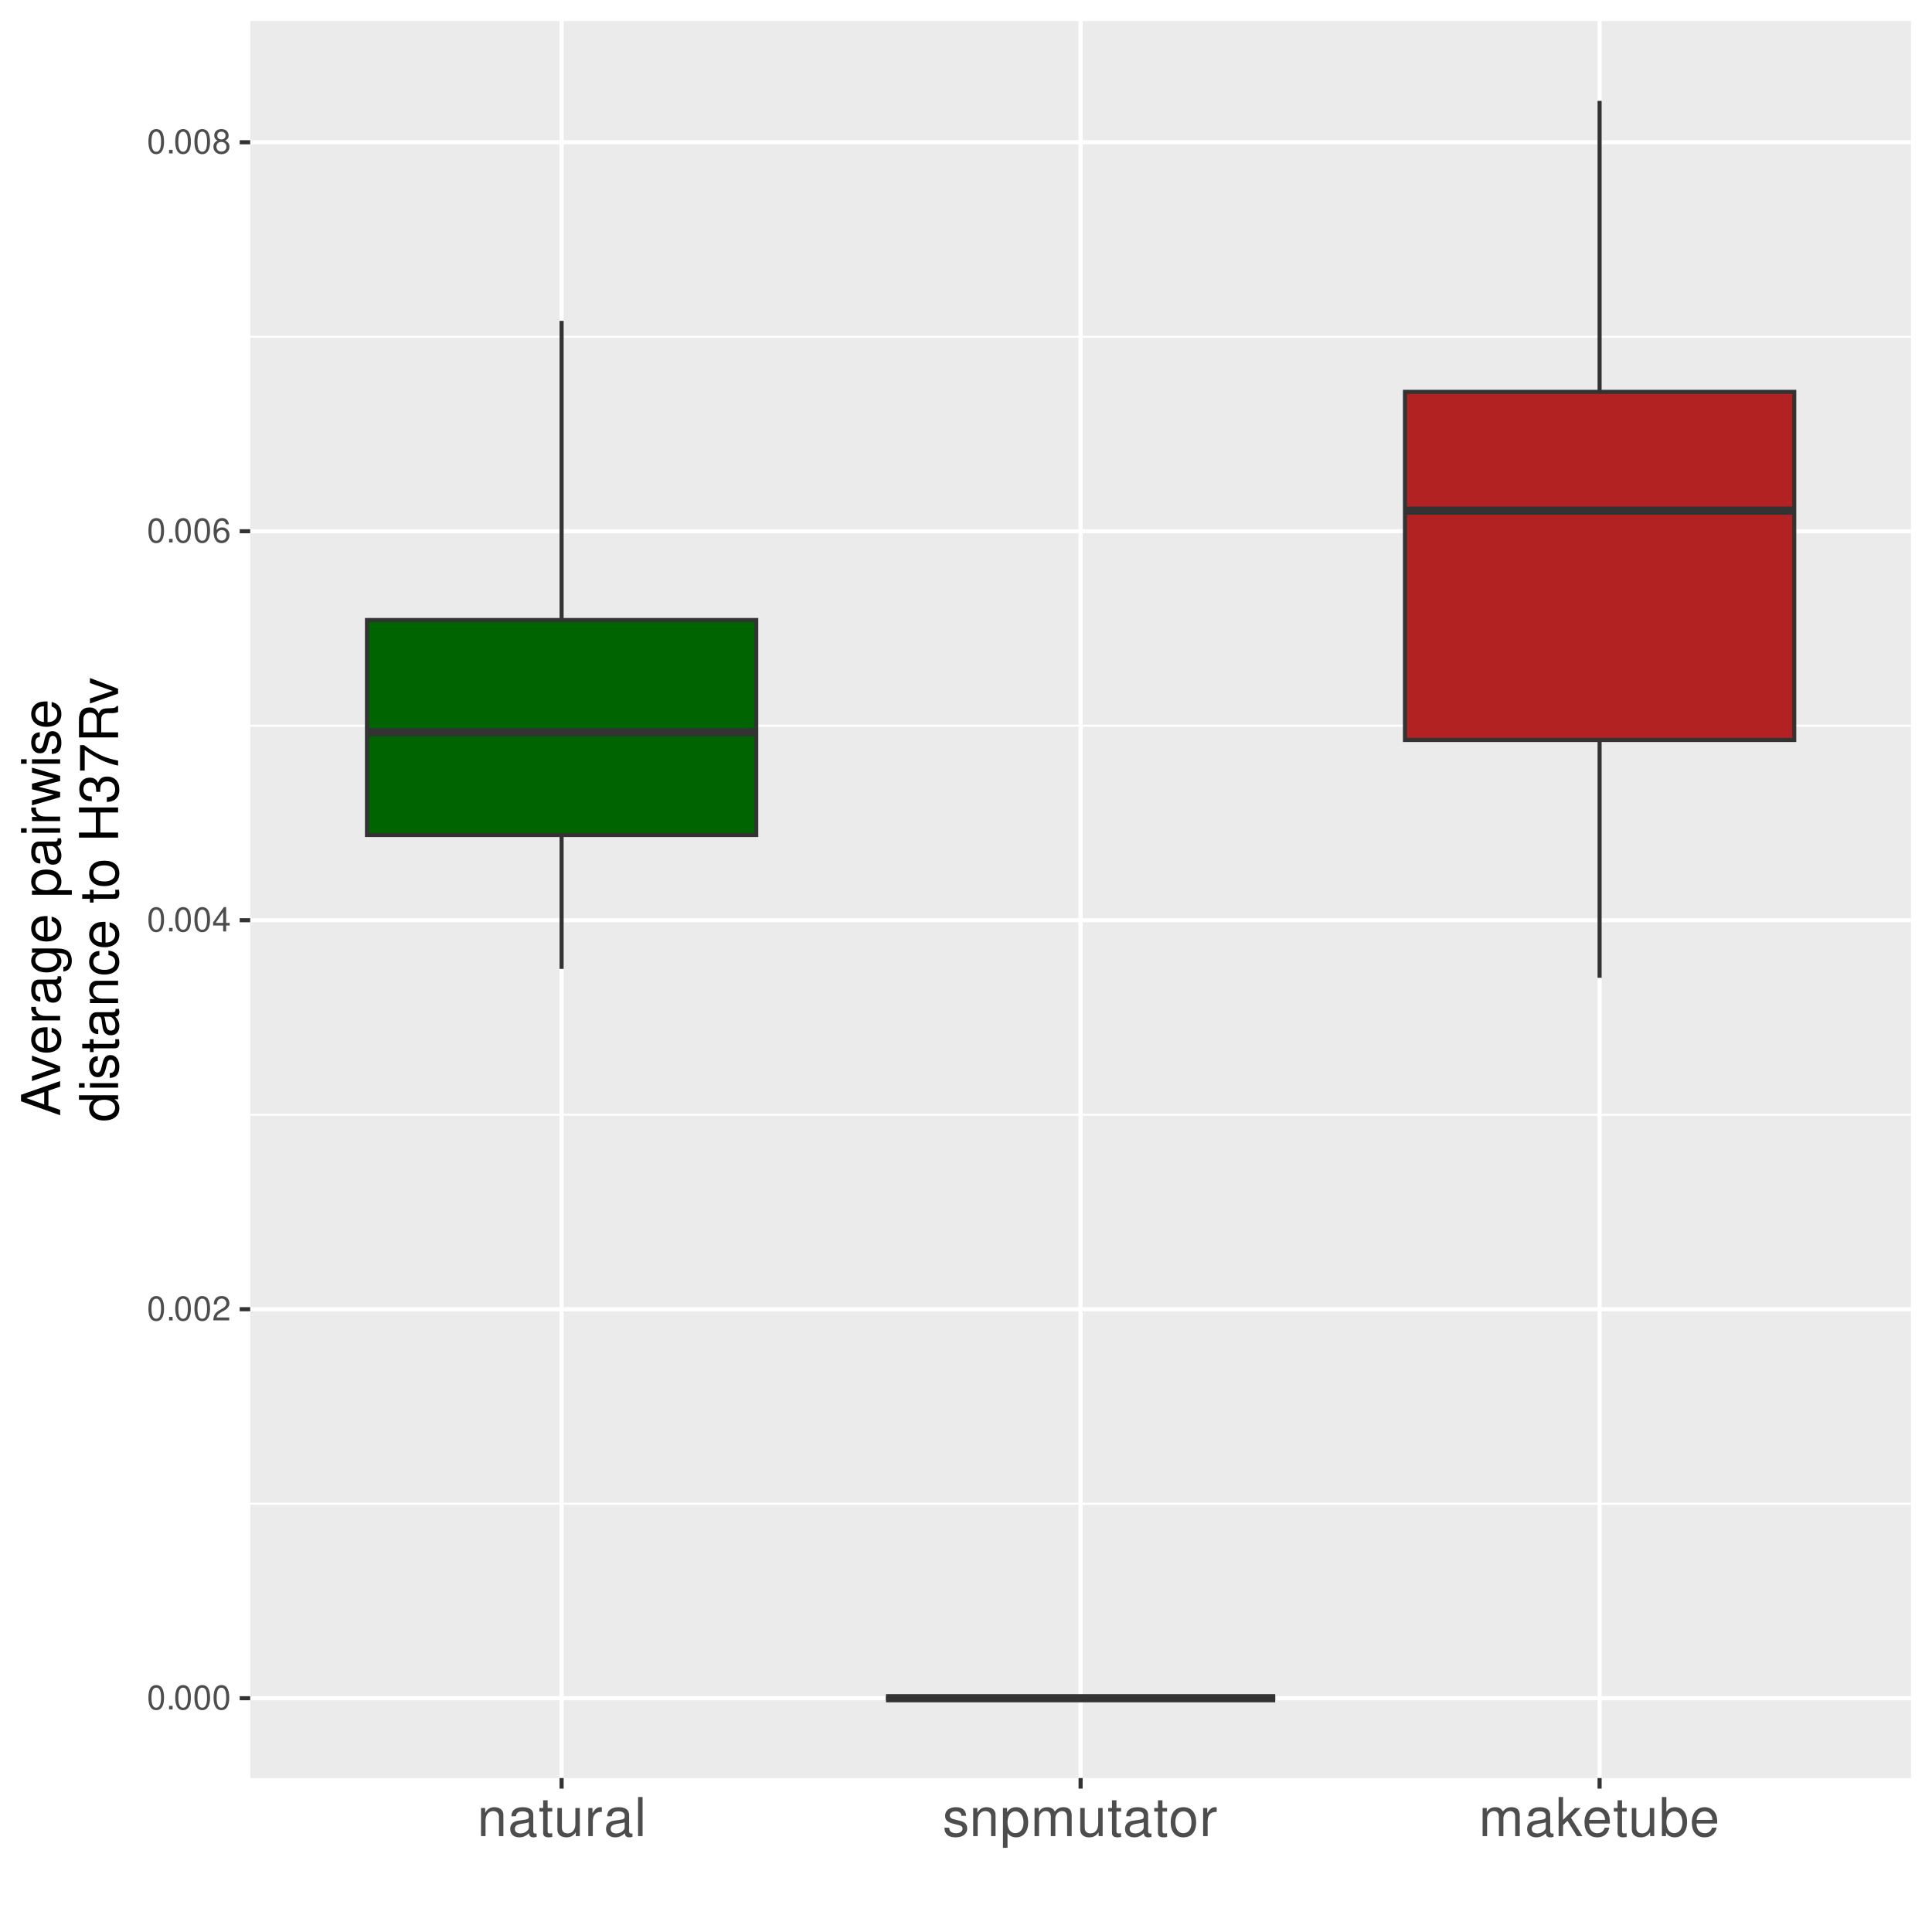 <?xml version="1.0" encoding="UTF-8"?>
<svg xmlns="http://www.w3.org/2000/svg" xmlns:xlink="http://www.w3.org/1999/xlink" width="504" height="504" viewBox="0 0 504 504">
<defs>
<g>
<g id="glyph-0-0">
<path d="M 2.422 -6.359 C 1.844 -6.359 1.312 -6.094 0.984 -5.672 C 0.578 -5.109 0.375 -4.25 0.375 -3.078 C 0.375 -0.938 1.078 0.203 2.422 0.203 C 3.734 0.203 4.453 -0.938 4.453 -3.031 C 4.453 -4.25 4.266 -5.078 3.859 -5.672 C 3.531 -6.109 3.016 -6.359 2.422 -6.359 Z M 2.422 -5.672 C 3.25 -5.672 3.672 -4.828 3.672 -3.094 C 3.672 -1.281 3.266 -0.438 2.406 -0.438 C 1.578 -0.438 1.172 -1.312 1.172 -3.062 C 1.172 -4.828 1.578 -5.672 2.422 -5.672 Z M 2.422 -5.672 "/>
</g>
<g id="glyph-0-1">
<path d="M 1.688 -0.922 L 0.766 -0.922 L 0.766 0 L 1.688 0 Z M 1.688 -0.922 "/>
</g>
<g id="glyph-0-2">
<path d="M 4.453 -0.766 L 1.172 -0.766 C 1.25 -1.297 1.531 -1.625 2.297 -2.094 L 3.172 -2.594 C 4.047 -3.062 4.5 -3.719 4.5 -4.5 C 4.5 -5.031 4.281 -5.531 3.922 -5.875 C 3.547 -6.203 3.094 -6.359 2.5 -6.359 C 1.703 -6.359 1.125 -6.078 0.781 -5.531 C 0.547 -5.203 0.453 -4.797 0.438 -4.156 L 1.219 -4.156 C 1.234 -4.594 1.297 -4.844 1.406 -5.062 C 1.594 -5.438 2 -5.688 2.469 -5.688 C 3.172 -5.688 3.703 -5.172 3.703 -4.484 C 3.703 -3.969 3.406 -3.531 2.859 -3.219 L 2.047 -2.75 C 0.75 -2 0.375 -1.406 0.297 -0.016 L 4.453 -0.016 Z M 4.453 -0.766 "/>
</g>
<g id="glyph-0-3">
<path d="M 2.875 -1.547 L 2.875 0 L 3.656 0 L 3.656 -1.547 L 4.578 -1.547 L 4.578 -2.234 L 3.656 -2.234 L 3.656 -6.359 L 3.078 -6.359 L 0.25 -2.359 L 0.25 -1.547 Z M 2.875 -2.234 L 0.922 -2.234 L 2.875 -5.047 Z M 2.875 -2.234 "/>
</g>
<g id="glyph-0-4">
<path d="M 4.375 -4.703 C 4.234 -5.75 3.562 -6.359 2.609 -6.359 C 1.922 -6.359 1.312 -6.031 0.938 -5.453 C 0.547 -4.828 0.375 -4.062 0.375 -2.906 C 0.375 -1.828 0.531 -1.156 0.906 -0.594 C 1.234 -0.078 1.781 0.203 2.469 0.203 C 3.656 0.203 4.516 -0.688 4.516 -1.922 C 4.516 -3.094 3.719 -3.922 2.609 -3.922 C 1.984 -3.922 1.5 -3.688 1.172 -3.234 C 1.172 -4.797 1.672 -5.672 2.562 -5.672 C 3.109 -5.672 3.484 -5.328 3.609 -4.703 Z M 2.5 -3.234 C 3.25 -3.234 3.719 -2.703 3.719 -1.859 C 3.719 -1.062 3.188 -0.484 2.484 -0.484 C 1.766 -0.484 1.219 -1.094 1.219 -1.906 C 1.219 -2.688 1.734 -3.234 2.5 -3.234 Z M 2.5 -3.234 "/>
</g>
<g id="glyph-0-5">
<path d="M 3.438 -3.359 C 4.094 -3.75 4.297 -4.062 4.297 -4.656 C 4.297 -5.672 3.531 -6.359 2.422 -6.359 C 1.312 -6.359 0.547 -5.672 0.547 -4.672 C 0.547 -4.062 0.75 -3.75 1.391 -3.359 C 0.672 -2.984 0.328 -2.469 0.328 -1.766 C 0.328 -0.609 1.172 0.203 2.422 0.203 C 3.656 0.203 4.516 -0.609 4.516 -1.766 C 4.516 -2.469 4.156 -2.984 3.438 -3.359 Z M 2.422 -5.672 C 3.078 -5.672 3.5 -5.281 3.5 -4.641 C 3.5 -4.047 3.062 -3.656 2.422 -3.656 C 1.766 -3.656 1.344 -4.047 1.344 -4.656 C 1.344 -5.281 1.766 -5.672 2.422 -5.672 Z M 2.422 -3 C 3.188 -3 3.719 -2.484 3.719 -1.75 C 3.719 -0.984 3.203 -0.484 2.406 -0.484 C 1.641 -0.484 1.125 -1 1.125 -1.734 C 1.125 -2.5 1.641 -3 2.422 -3 Z M 2.422 -3 "/>
</g>
<g id="glyph-1-0">
<path d="M 0.984 -7.344 L 0.984 0 L 2.156 0 L 2.156 -4.047 C 2.156 -5.547 2.938 -6.531 4.141 -6.531 C 5.062 -6.531 5.656 -5.969 5.656 -5.078 L 5.656 0 L 6.812 0 L 6.812 -5.547 C 6.812 -6.766 5.906 -7.547 4.5 -7.547 C 3.406 -7.547 2.703 -7.125 2.062 -6.109 L 2.062 -7.344 Z M 0.984 -7.344 "/>
</g>
<g id="glyph-1-1">
<path d="M 7.484 -0.688 C 7.359 -0.656 7.312 -0.656 7.234 -0.656 C 6.828 -0.656 6.609 -0.875 6.609 -1.234 L 6.609 -5.547 C 6.609 -6.844 5.656 -7.547 3.844 -7.547 C 2.766 -7.547 1.922 -7.234 1.406 -6.688 C 1.078 -6.312 0.938 -5.891 0.906 -5.172 L 2.094 -5.172 C 2.188 -6.062 2.719 -6.469 3.812 -6.469 C 4.875 -6.469 5.453 -6.078 5.453 -5.375 L 5.453 -5.062 C 5.438 -4.562 5.188 -4.375 4.234 -4.25 C 2.578 -4.047 2.328 -3.984 1.875 -3.812 C 1.016 -3.438 0.594 -2.797 0.594 -1.844 C 0.594 -0.516 1.516 0.328 3 0.328 C 3.922 0.328 4.656 0 5.484 -0.75 C 5.578 0 5.938 0.328 6.688 0.328 C 6.938 0.328 7.094 0.297 7.484 0.203 Z M 5.453 -2.312 C 5.453 -1.922 5.328 -1.688 4.984 -1.359 C 4.516 -0.922 3.938 -0.703 3.25 -0.703 C 2.344 -0.703 1.812 -1.141 1.812 -1.875 C 1.812 -2.641 2.312 -3.031 3.562 -3.219 C 4.812 -3.391 5.047 -3.438 5.453 -3.625 Z M 5.453 -2.312 "/>
</g>
<g id="glyph-1-2">
<path d="M 3.562 -7.344 L 2.359 -7.344 L 2.359 -9.359 L 1.188 -9.359 L 1.188 -7.344 L 0.203 -7.344 L 0.203 -6.391 L 1.188 -6.391 L 1.188 -0.844 C 1.188 -0.078 1.688 0.328 2.609 0.328 C 2.906 0.328 3.156 0.297 3.562 0.219 L 3.562 -0.75 C 3.391 -0.719 3.234 -0.703 3 -0.703 C 2.484 -0.703 2.359 -0.844 2.359 -1.359 L 2.359 -6.391 L 3.562 -6.391 Z M 3.562 -7.344 "/>
</g>
<g id="glyph-1-3">
<path d="M 6.75 0 L 6.75 -7.344 L 5.594 -7.344 L 5.594 -3.172 C 5.594 -1.688 4.797 -0.703 3.578 -0.703 C 2.656 -0.703 2.078 -1.266 2.078 -2.141 L 2.078 -7.344 L 0.906 -7.344 L 0.906 -1.688 C 0.906 -0.469 1.812 0.328 3.25 0.328 C 4.328 0.328 5.016 -0.062 5.703 -1.016 L 5.703 0 Z M 6.75 0 "/>
</g>
<g id="glyph-1-4">
<path d="M 0.969 -7.344 L 0.969 0 L 2.141 0 L 2.141 -3.812 C 2.156 -5.578 2.891 -6.359 4.5 -6.312 L 4.5 -7.5 C 4.297 -7.531 4.188 -7.547 4.047 -7.547 C 3.297 -7.547 2.719 -7.094 2.047 -6 L 2.047 -7.344 Z M 0.969 -7.344 "/>
</g>
<g id="glyph-1-5">
<path d="M 2.125 -10.203 L 0.953 -10.203 L 0.953 0 L 2.125 0 Z M 2.125 -10.203 "/>
</g>
<g id="glyph-1-6">
<path d="M 6.125 -5.297 C 6.125 -6.734 5.172 -7.547 3.469 -7.547 C 1.766 -7.547 0.656 -6.656 0.656 -5.312 C 0.656 -4.156 1.25 -3.609 2.984 -3.188 L 4.078 -2.922 C 4.891 -2.734 5.203 -2.438 5.203 -1.922 C 5.203 -1.219 4.516 -0.75 3.5 -0.75 C 2.875 -0.75 2.344 -0.938 2.047 -1.25 C 1.859 -1.453 1.781 -1.672 1.703 -2.188 L 0.469 -2.188 C 0.531 -0.484 1.484 0.328 3.406 0.328 C 5.25 0.328 6.422 -0.594 6.422 -2 C 6.422 -3.094 5.812 -3.703 4.359 -4.047 L 3.234 -4.312 C 2.281 -4.531 1.875 -4.844 1.875 -5.359 C 1.875 -6.047 2.484 -6.469 3.438 -6.469 C 4.375 -6.469 4.875 -6.062 4.906 -5.297 Z M 6.125 -5.297 "/>
</g>
<g id="glyph-1-7">
<path d="M 0.75 3.047 L 1.938 3.047 L 1.938 -0.766 C 2.547 -0.016 3.234 0.328 4.188 0.328 C 6.094 0.328 7.328 -1.203 7.328 -3.547 C 7.328 -6 6.125 -7.547 4.172 -7.547 C 3.172 -7.547 2.375 -7.094 1.828 -6.234 L 1.828 -7.344 L 0.75 -7.344 Z M 3.969 -6.453 C 5.266 -6.453 6.109 -5.312 6.109 -3.562 C 6.109 -1.906 5.25 -0.766 3.969 -0.766 C 2.734 -0.766 1.938 -1.891 1.938 -3.609 C 1.938 -5.328 2.734 -6.453 3.969 -6.453 Z M 3.969 -6.453 "/>
</g>
<g id="glyph-1-8">
<path d="M 0.984 -7.344 L 0.984 0 L 2.156 0 L 2.156 -4.609 C 2.156 -5.672 2.922 -6.531 3.875 -6.531 C 4.75 -6.531 5.234 -5.984 5.234 -5.047 L 5.234 0 L 6.406 0 L 6.406 -4.609 C 6.406 -5.672 7.188 -6.531 8.141 -6.531 C 8.984 -6.531 9.484 -5.984 9.484 -5.047 L 9.484 0 L 10.672 0 L 10.672 -5.5 C 10.672 -6.812 9.906 -7.547 8.547 -7.547 C 7.562 -7.547 6.969 -7.25 6.281 -6.422 C 5.859 -7.203 5.266 -7.547 4.312 -7.547 C 3.328 -7.547 2.672 -7.188 2.062 -6.297 L 2.062 -7.344 Z M 0.984 -7.344 "/>
</g>
<g id="glyph-1-9">
<path d="M 3.812 -7.547 C 1.734 -7.547 0.5 -6.078 0.5 -3.609 C 0.5 -1.141 1.734 0.328 3.828 0.328 C 5.891 0.328 7.141 -1.141 7.141 -3.562 C 7.141 -6.109 5.938 -7.547 3.812 -7.547 Z M 3.828 -6.469 C 5.141 -6.469 5.922 -5.391 5.922 -3.562 C 5.922 -1.828 5.109 -0.75 3.828 -0.75 C 2.516 -0.75 1.719 -1.828 1.719 -3.609 C 1.719 -5.391 2.516 -6.469 3.828 -6.469 Z M 3.828 -6.469 "/>
</g>
<g id="glyph-1-10">
<path d="M 1.969 -10.203 L 0.812 -10.203 L 0.812 0 L 1.969 0 L 1.969 -2.859 L 3.109 -3.969 L 5.594 0 L 7.031 0 L 4.031 -4.797 L 6.578 -7.344 L 5.078 -7.344 L 1.969 -4.234 Z M 1.969 -10.203 "/>
</g>
<g id="glyph-1-11">
<path d="M 7.188 -3.281 C 7.188 -4.391 7.094 -5.062 6.891 -5.609 C 6.406 -6.812 5.297 -7.547 3.922 -7.547 C 1.875 -7.547 0.562 -5.984 0.562 -3.562 C 0.562 -1.141 1.812 0.328 3.891 0.328 C 5.578 0.328 6.734 -0.625 7.031 -2.219 L 5.859 -2.219 C 5.531 -1.266 4.875 -0.75 3.938 -0.75 C 3.188 -0.75 2.562 -1.094 2.172 -1.703 C 1.891 -2.125 1.797 -2.547 1.781 -3.281 Z M 1.812 -4.234 C 1.906 -5.594 2.734 -6.469 3.906 -6.469 C 5.094 -6.469 5.922 -5.547 5.922 -4.234 Z M 1.812 -4.234 "/>
</g>
<g id="glyph-1-12">
<path d="M 0.75 -10.203 L 0.75 0 L 1.812 0 L 1.812 -0.938 C 2.359 -0.078 3.109 0.328 4.125 0.328 C 6.062 0.328 7.328 -1.266 7.328 -3.703 C 7.328 -6.078 6.125 -7.547 4.188 -7.547 C 3.172 -7.547 2.469 -7.172 1.922 -6.344 L 1.922 -10.203 Z M 3.969 -6.453 C 5.266 -6.453 6.109 -5.312 6.109 -3.562 C 6.109 -1.906 5.234 -0.766 3.969 -0.766 C 2.719 -0.766 1.922 -1.891 1.922 -3.609 C 1.922 -5.328 2.719 -6.453 3.969 -6.453 Z M 3.969 -6.453 "/>
</g>
<g id="glyph-2-0">
<path d="M -3.062 -6.641 L 0 -7.688 L 0 -9.141 L -10.203 -5.562 L -10.203 -3.875 L 0 -0.234 L 0 -1.625 L -3.062 -2.703 Z M -4.156 -6.266 L -4.156 -3.031 L -8.812 -4.703 Z M -4.156 -6.266 "/>
</g>
<g id="glyph-2-1">
<path d="M 0 -3.984 L -7.344 -6.797 L -7.344 -5.484 L -1.391 -3.422 L -7.344 -1.453 L -7.344 -0.141 L 0 -2.719 Z M 0 -3.984 "/>
</g>
<g id="glyph-2-2">
<path d="M -3.281 -7.188 C -4.391 -7.188 -5.062 -7.094 -5.609 -6.891 C -6.812 -6.406 -7.547 -5.297 -7.547 -3.922 C -7.547 -1.875 -5.984 -0.562 -3.562 -0.562 C -1.141 -0.562 0.328 -1.812 0.328 -3.891 C 0.328 -5.578 -0.625 -6.734 -2.219 -7.031 L -2.219 -5.859 C -1.266 -5.531 -0.75 -4.875 -0.75 -3.938 C -0.75 -3.188 -1.094 -2.562 -1.703 -2.172 C -2.125 -1.891 -2.547 -1.797 -3.281 -1.781 Z M -4.234 -1.812 C -5.594 -1.906 -6.469 -2.734 -6.469 -3.906 C -6.469 -5.094 -5.547 -5.922 -4.234 -5.922 Z M -4.234 -1.812 "/>
</g>
<g id="glyph-2-3">
<path d="M -7.344 -0.969 L 0 -0.969 L 0 -2.141 L -3.812 -2.141 C -5.578 -2.156 -6.359 -2.891 -6.312 -4.5 L -7.5 -4.5 C -7.531 -4.297 -7.547 -4.188 -7.547 -4.047 C -7.547 -3.297 -7.094 -2.719 -6 -2.047 L -7.344 -2.047 Z M -7.344 -0.969 "/>
</g>
<g id="glyph-2-4">
<path d="M -0.688 -7.484 C -0.656 -7.359 -0.656 -7.312 -0.656 -7.234 C -0.656 -6.828 -0.875 -6.609 -1.234 -6.609 L -5.547 -6.609 C -6.844 -6.609 -7.547 -5.656 -7.547 -3.844 C -7.547 -2.766 -7.234 -1.922 -6.688 -1.406 C -6.312 -1.078 -5.891 -0.938 -5.172 -0.906 L -5.172 -2.094 C -6.062 -2.188 -6.469 -2.719 -6.469 -3.812 C -6.469 -4.875 -6.078 -5.453 -5.375 -5.453 L -5.062 -5.453 C -4.562 -5.438 -4.375 -5.188 -4.25 -4.234 C -4.047 -2.578 -3.984 -2.328 -3.812 -1.875 C -3.438 -1.016 -2.797 -0.594 -1.844 -0.594 C -0.516 -0.594 0.328 -1.516 0.328 -3 C 0.328 -3.922 0 -4.656 -0.75 -5.484 C 0 -5.578 0.328 -5.938 0.328 -6.688 C 0.328 -6.938 0.297 -7.094 0.203 -7.484 Z M -2.312 -5.453 C -1.922 -5.453 -1.688 -5.328 -1.359 -4.984 C -0.922 -4.516 -0.703 -3.938 -0.703 -3.25 C -0.703 -2.344 -1.141 -1.812 -1.875 -1.812 C -2.641 -1.812 -3.031 -2.312 -3.219 -3.562 C -3.391 -4.812 -3.438 -5.047 -3.625 -5.453 Z M -2.312 -5.453 "/>
</g>
<g id="glyph-2-5">
<path d="M -7.344 -5.656 L -6.266 -5.656 C -7.156 -5.062 -7.547 -4.422 -7.547 -3.5 C -7.547 -1.719 -5.891 -0.484 -3.547 -0.484 C -2.312 -0.484 -1.406 -0.781 -0.672 -1.406 C -0.031 -1.953 0.328 -2.656 0.328 -3.422 C 0.328 -4.297 -0.062 -4.922 -1 -5.547 L -0.609 -5.547 C 1.344 -5.547 2.078 -5 2.078 -3.547 C 2.078 -2.547 1.688 -2.031 0.844 -1.922 L 0.844 -0.734 C 2.203 -0.844 3.047 -1.922 3.047 -3.516 C 3.047 -4.594 2.703 -5.484 2.109 -5.969 C 1.422 -6.531 0.516 -6.734 -1.203 -6.734 L -7.344 -6.734 Z M -6.469 -3.609 C -6.469 -4.844 -5.438 -5.547 -3.562 -5.547 C -1.797 -5.547 -0.75 -4.828 -0.75 -3.609 C -0.75 -2.406 -1.812 -1.703 -3.609 -1.703 C -5.406 -1.703 -6.469 -2.406 -6.469 -3.609 Z M -6.469 -3.609 "/>
</g>
<g id="glyph-2-6">
</g>
<g id="glyph-2-7">
<path d="M 3.047 -0.75 L 3.047 -1.938 L -0.766 -1.938 C -0.016 -2.547 0.328 -3.234 0.328 -4.188 C 0.328 -6.094 -1.203 -7.328 -3.547 -7.328 C -6 -7.328 -7.547 -6.125 -7.547 -4.172 C -7.547 -3.172 -7.094 -2.375 -6.234 -1.828 L -7.344 -1.828 L -7.344 -0.75 Z M -6.453 -3.969 C -6.453 -5.266 -5.312 -6.109 -3.562 -6.109 C -1.906 -6.109 -0.766 -5.25 -0.766 -3.969 C -0.766 -2.734 -1.891 -1.938 -3.609 -1.938 C -5.328 -1.938 -6.453 -2.734 -6.453 -3.969 Z M -6.453 -3.969 "/>
</g>
<g id="glyph-2-8">
<path d="M -7.344 -2.094 L -7.344 -0.938 L 0 -0.938 L 0 -2.094 Z M -10.203 -2.094 L -10.203 -0.922 L -8.734 -0.922 L -8.734 -2.094 Z M -10.203 -2.094 "/>
</g>
<g id="glyph-2-9">
<path d="M 0 -7.75 L -7.344 -9.906 L -7.344 -8.594 L -1.625 -7.141 L -7.344 -5.703 L -7.344 -4.266 L -1.625 -2.875 L -7.344 -1.375 L -7.344 -0.078 L 0 -2.219 L 0 -3.531 L -5.75 -4.938 L 0 -6.422 Z M 0 -7.75 "/>
</g>
<g id="glyph-2-10">
<path d="M -5.297 -6.125 C -6.734 -6.125 -7.547 -5.172 -7.547 -3.469 C -7.547 -1.766 -6.656 -0.656 -5.312 -0.656 C -4.156 -0.656 -3.609 -1.25 -3.188 -2.984 L -2.922 -4.078 C -2.734 -4.891 -2.438 -5.203 -1.922 -5.203 C -1.219 -5.203 -0.75 -4.516 -0.75 -3.5 C -0.75 -2.875 -0.938 -2.344 -1.25 -2.047 C -1.453 -1.859 -1.672 -1.781 -2.188 -1.703 L -2.188 -0.469 C -0.484 -0.531 0.328 -1.484 0.328 -3.406 C 0.328 -5.25 -0.594 -6.422 -2 -6.422 C -3.094 -6.422 -3.703 -5.812 -4.047 -4.359 L -4.312 -3.234 C -4.531 -2.281 -4.844 -1.875 -5.359 -1.875 C -6.047 -1.875 -6.469 -2.484 -6.469 -3.438 C -6.469 -4.375 -6.062 -4.875 -5.297 -4.906 Z M -5.297 -6.125 "/>
</g>
<g id="glyph-2-11">
<path d="M -10.203 -6.938 L -10.203 -5.766 L -6.406 -5.766 C -7.156 -5.281 -7.547 -4.5 -7.547 -3.516 C -7.547 -1.609 -6.016 -0.359 -3.688 -0.359 C -1.203 -0.359 0.328 -1.562 0.328 -3.562 C 0.328 -4.562 -0.062 -5.266 -0.969 -5.891 L 0 -5.891 L 0 -6.938 Z M -6.453 -3.703 C -6.453 -4.969 -5.344 -5.766 -3.578 -5.766 C -1.891 -5.766 -0.766 -4.953 -0.766 -3.719 C -0.766 -2.438 -1.906 -1.578 -3.609 -1.578 C -5.312 -1.578 -6.453 -2.438 -6.453 -3.703 Z M -6.453 -3.703 "/>
</g>
<g id="glyph-2-12">
<path d="M -7.344 -3.562 L -7.344 -2.359 L -9.359 -2.359 L -9.359 -1.188 L -7.344 -1.188 L -7.344 -0.203 L -6.391 -0.203 L -6.391 -1.188 L -0.844 -1.188 C -0.078 -1.188 0.328 -1.688 0.328 -2.609 C 0.328 -2.906 0.297 -3.156 0.219 -3.562 L -0.75 -3.562 C -0.719 -3.391 -0.703 -3.234 -0.703 -3 C -0.703 -2.484 -0.844 -2.359 -1.359 -2.359 L -6.391 -2.359 L -6.391 -3.562 Z M -7.344 -3.562 "/>
</g>
<g id="glyph-2-13">
<path d="M -7.344 -0.984 L 0 -0.984 L 0 -2.156 L -4.047 -2.156 C -5.547 -2.156 -6.531 -2.938 -6.531 -4.141 C -6.531 -5.062 -5.969 -5.656 -5.078 -5.656 L 0 -5.656 L 0 -6.812 L -5.547 -6.812 C -6.766 -6.812 -7.547 -5.906 -7.547 -4.5 C -7.547 -3.406 -7.125 -2.703 -6.109 -2.062 L -7.344 -2.062 Z M -7.344 -0.984 "/>
</g>
<g id="glyph-2-14">
<path d="M -4.875 -6.594 C -5.594 -6.531 -6.047 -6.391 -6.453 -6.109 C -7.141 -5.594 -7.547 -4.719 -7.547 -3.703 C -7.547 -1.703 -5.984 -0.438 -3.547 -0.438 C -1.172 -0.438 0.328 -1.688 0.328 -3.688 C 0.328 -5.438 -0.734 -6.531 -2.516 -6.672 L -2.516 -5.5 C -1.344 -5.312 -0.75 -4.703 -0.75 -3.703 C -0.75 -2.422 -1.812 -1.656 -3.547 -1.656 C -5.375 -1.656 -6.469 -2.406 -6.469 -3.688 C -6.469 -4.656 -5.891 -5.281 -4.875 -5.422 Z M -4.875 -6.594 "/>
</g>
<g id="glyph-2-15">
<path d="M -7.547 -3.812 C -7.547 -1.734 -6.078 -0.5 -3.609 -0.5 C -1.141 -0.5 0.328 -1.734 0.328 -3.828 C 0.328 -5.891 -1.141 -7.141 -3.562 -7.141 C -6.109 -7.141 -7.547 -5.938 -7.547 -3.812 Z M -6.469 -3.828 C -6.469 -5.141 -5.391 -5.922 -3.562 -5.922 C -1.828 -5.922 -0.75 -5.109 -0.75 -3.828 C -0.75 -2.516 -1.828 -1.719 -3.609 -1.719 C -5.391 -1.719 -6.469 -2.516 -6.469 -3.828 Z M -6.469 -3.828 "/>
</g>
<g id="glyph-2-16">
<path d="M -4.641 -7.719 L 0 -7.719 L 0 -9.016 L -10.203 -9.016 L -10.203 -7.719 L -5.797 -7.719 L -5.797 -2.469 L -10.203 -2.469 L -10.203 -1.156 L 0 -1.156 L 0 -2.469 L -4.641 -2.469 Z M -4.641 -7.719 "/>
</g>
<g id="glyph-2-17">
<path d="M -4.656 -3.094 L -4.656 -3.766 C -4.656 -5.109 -4.031 -5.828 -2.812 -5.828 C -1.547 -5.828 -0.766 -5.047 -0.766 -3.781 C -0.766 -2.422 -1.453 -1.766 -2.938 -1.688 L -2.938 -0.453 C -2.125 -0.5 -1.594 -0.641 -1.141 -0.875 C -0.172 -1.406 0.328 -2.359 0.328 -3.719 C 0.328 -5.766 -0.906 -7.078 -2.828 -7.078 C -4.109 -7.078 -4.812 -6.594 -5.234 -5.406 C -5.609 -6.328 -6.312 -6.797 -7.344 -6.797 C -9.078 -6.797 -10.125 -5.656 -10.125 -3.766 C -10.125 -1.766 -9 -0.703 -6.859 -0.656 L -6.859 -1.891 C -7.469 -1.906 -7.828 -1.953 -8.141 -2.109 C -8.703 -2.391 -9.047 -3.016 -9.047 -3.781 C -9.047 -4.875 -8.391 -5.531 -7.297 -5.531 C -6.578 -5.531 -6.141 -5.281 -5.906 -4.734 C -5.766 -4.391 -5.719 -3.953 -5.703 -3.094 Z M -4.656 -3.094 "/>
</g>
<g id="glyph-2-18">
<path d="M -9.922 -7.281 L -9.922 -0.641 L -8.703 -0.641 L -8.703 -6 C -5.328 -3.641 -3.266 -2.672 0 -1.938 L 0 -3.25 C -3.172 -3.797 -5.906 -5.047 -8.891 -7.281 Z M -9.922 -7.281 "/>
</g>
<g id="glyph-2-19">
<path d="M -4.391 -2.609 L -4.391 -5.969 C -4.391 -7.125 -3.844 -7.641 -2.578 -7.641 L -1.672 -7.625 C -1.031 -7.625 -0.422 -7.734 0 -7.922 L 0 -9.5 L -0.328 -9.5 C -0.656 -9.016 -1.016 -8.922 -2.375 -8.891 C -4.062 -8.875 -4.562 -8.609 -5.047 -7.5 C -5.609 -8.656 -6.297 -9.109 -7.469 -9.109 C -9.234 -9.109 -10.203 -8.016 -10.203 -6 L -10.203 -1.297 L 0 -1.297 L 0 -2.609 Z M -5.547 -2.609 L -9.062 -2.609 L -9.062 -5.75 C -9.062 -6.484 -8.953 -6.906 -8.672 -7.219 C -8.375 -7.578 -7.906 -7.75 -7.312 -7.75 C -6.094 -7.75 -5.547 -7.141 -5.547 -5.75 Z M -5.547 -2.609 "/>
</g>
</g>
<clipPath id="clip-0">
<path clip-rule="nonzero" d="M 65.27 5.48 L 498.52 5.48 L 498.52 463.852 L 65.27 463.852 Z M 65.27 5.48 "/>
</clipPath>
<clipPath id="clip-1">
<path clip-rule="nonzero" d="M 65.27 392 L 498.52 392 L 498.52 393 L 65.27 393 Z M 65.27 392 "/>
</clipPath>
<clipPath id="clip-2">
<path clip-rule="nonzero" d="M 65.27 290 L 498.52 290 L 498.52 292 L 65.27 292 Z M 65.27 290 "/>
</clipPath>
<clipPath id="clip-3">
<path clip-rule="nonzero" d="M 65.27 189 L 498.52 189 L 498.52 190 L 65.27 190 Z M 65.27 189 "/>
</clipPath>
<clipPath id="clip-4">
<path clip-rule="nonzero" d="M 65.27 87 L 498.52 87 L 498.52 89 L 65.27 89 Z M 65.27 87 "/>
</clipPath>
<clipPath id="clip-5">
<path clip-rule="nonzero" d="M 65.27 442 L 498.52 442 L 498.52 444 L 65.27 444 Z M 65.27 442 "/>
</clipPath>
<clipPath id="clip-6">
<path clip-rule="nonzero" d="M 65.27 341 L 498.52 341 L 498.52 343 L 65.27 343 Z M 65.27 341 "/>
</clipPath>
<clipPath id="clip-7">
<path clip-rule="nonzero" d="M 65.27 239 L 498.52 239 L 498.52 241 L 65.27 241 Z M 65.27 239 "/>
</clipPath>
<clipPath id="clip-8">
<path clip-rule="nonzero" d="M 65.27 138 L 498.52 138 L 498.52 140 L 65.27 140 Z M 65.27 138 "/>
</clipPath>
<clipPath id="clip-9">
<path clip-rule="nonzero" d="M 65.27 36 L 498.52 36 L 498.52 38 L 65.27 38 Z M 65.27 36 "/>
</clipPath>
<clipPath id="clip-10">
<path clip-rule="nonzero" d="M 145 5.48 L 148 5.48 L 148 463.852 L 145 463.852 Z M 145 5.48 "/>
</clipPath>
<clipPath id="clip-11">
<path clip-rule="nonzero" d="M 281 5.48 L 283 5.48 L 283 463.852 L 281 463.852 Z M 281 5.48 "/>
</clipPath>
<clipPath id="clip-12">
<path clip-rule="nonzero" d="M 416 5.48 L 418 5.48 L 418 463.852 L 416 463.852 Z M 416 5.48 "/>
</clipPath>
</defs>
<rect x="-50.4" y="-50.4" width="604.8" height="604.8" fill="rgb(100%, 100%, 100%)" fill-opacity="1"/>
<rect x="-50.4" y="-50.4" width="604.8" height="604.8" fill="rgb(100%, 100%, 100%)" fill-opacity="1"/>
<path fill="none" stroke-width="1.067" stroke-linecap="round" stroke-linejoin="round" stroke="rgb(100%, 100%, 100%)" stroke-opacity="1" stroke-miterlimit="10" d="M 0 504 L 504 504 L 504 0 L 0 0 Z M 0 504 "/>
<g clip-path="url(#clip-0)">
<path fill-rule="nonzero" fill="rgb(92.157%, 92.157%, 92.157%)" fill-opacity="1" d="M 65.27 463.848 L 498.52 463.848 L 498.52 5.477 L 65.27 5.477 Z M 65.27 463.848 "/>
</g>
<g clip-path="url(#clip-1)">
<path fill="none" stroke-width="0.533" stroke-linecap="butt" stroke-linejoin="round" stroke="rgb(100%, 100%, 100%)" stroke-opacity="1" stroke-miterlimit="10" d="M 65.27 392.277 L 498.52 392.277 "/>
</g>
<g clip-path="url(#clip-2)">
<path fill="none" stroke-width="0.533" stroke-linecap="butt" stroke-linejoin="round" stroke="rgb(100%, 100%, 100%)" stroke-opacity="1" stroke-miterlimit="10" d="M 65.27 290.801 L 498.52 290.801 "/>
</g>
<g clip-path="url(#clip-3)">
<path fill="none" stroke-width="0.533" stroke-linecap="butt" stroke-linejoin="round" stroke="rgb(100%, 100%, 100%)" stroke-opacity="1" stroke-miterlimit="10" d="M 65.27 189.324 L 498.52 189.324 "/>
</g>
<g clip-path="url(#clip-4)">
<path fill="none" stroke-width="0.533" stroke-linecap="butt" stroke-linejoin="round" stroke="rgb(100%, 100%, 100%)" stroke-opacity="1" stroke-miterlimit="10" d="M 65.27 87.848 L 498.52 87.848 "/>
</g>
<g clip-path="url(#clip-5)">
<path fill="none" stroke-width="1.067" stroke-linecap="butt" stroke-linejoin="round" stroke="rgb(100%, 100%, 100%)" stroke-opacity="1" stroke-miterlimit="10" d="M 65.27 443.016 L 498.52 443.016 "/>
</g>
<g clip-path="url(#clip-6)">
<path fill="none" stroke-width="1.067" stroke-linecap="butt" stroke-linejoin="round" stroke="rgb(100%, 100%, 100%)" stroke-opacity="1" stroke-miterlimit="10" d="M 65.27 341.539 L 498.52 341.539 "/>
</g>
<g clip-path="url(#clip-7)">
<path fill="none" stroke-width="1.067" stroke-linecap="butt" stroke-linejoin="round" stroke="rgb(100%, 100%, 100%)" stroke-opacity="1" stroke-miterlimit="10" d="M 65.27 240.062 L 498.52 240.062 "/>
</g>
<g clip-path="url(#clip-8)">
<path fill="none" stroke-width="1.067" stroke-linecap="butt" stroke-linejoin="round" stroke="rgb(100%, 100%, 100%)" stroke-opacity="1" stroke-miterlimit="10" d="M 65.27 138.586 L 498.52 138.586 "/>
</g>
<g clip-path="url(#clip-9)">
<path fill="none" stroke-width="1.067" stroke-linecap="butt" stroke-linejoin="round" stroke="rgb(100%, 100%, 100%)" stroke-opacity="1" stroke-miterlimit="10" d="M 65.27 37.109 L 498.52 37.109 "/>
</g>
<g clip-path="url(#clip-10)">
<path fill="none" stroke-width="1.067" stroke-linecap="butt" stroke-linejoin="round" stroke="rgb(100%, 100%, 100%)" stroke-opacity="1" stroke-miterlimit="10" d="M 146.504 463.848 L 146.504 5.48 "/>
</g>
<g clip-path="url(#clip-11)">
<path fill="none" stroke-width="1.067" stroke-linecap="butt" stroke-linejoin="round" stroke="rgb(100%, 100%, 100%)" stroke-opacity="1" stroke-miterlimit="10" d="M 281.895 463.848 L 281.895 5.48 "/>
</g>
<g clip-path="url(#clip-12)">
<path fill="none" stroke-width="1.067" stroke-linecap="butt" stroke-linejoin="round" stroke="rgb(100%, 100%, 100%)" stroke-opacity="1" stroke-miterlimit="10" d="M 417.285 463.848 L 417.285 5.48 "/>
</g>
<path fill="none" stroke-width="1.067" stroke-linecap="butt" stroke-linejoin="round" stroke="rgb(20%, 20%, 20%)" stroke-opacity="1" stroke-miterlimit="10" d="M 146.504 161.746 L 146.504 83.707 "/>
<path fill="none" stroke-width="1.067" stroke-linecap="butt" stroke-linejoin="round" stroke="rgb(20%, 20%, 20%)" stroke-opacity="1" stroke-miterlimit="10" d="M 146.504 217.824 L 146.504 252.758 "/>
<path fill-rule="nonzero" fill="rgb(0%, 39.216%, 0%)" fill-opacity="1" stroke-width="1.067" stroke-linecap="butt" stroke-linejoin="miter" stroke="rgb(20%, 20%, 20%)" stroke-opacity="1" stroke-miterlimit="10" d="M 95.734 161.746 L 95.734 217.824 L 197.277 217.824 L 197.277 161.746 Z M 95.734 161.746 "/>
<path fill="none" stroke-width="2.134" stroke-linecap="butt" stroke-linejoin="miter" stroke="rgb(20%, 20%, 20%)" stroke-opacity="1" stroke-miterlimit="10" d="M 95.734 191.031 L 197.277 191.031 "/>
<path fill="none" stroke-width="1.067" stroke-linecap="butt" stroke-linejoin="round" stroke="rgb(20%, 20%, 20%)" stroke-opacity="1" stroke-miterlimit="10" d="M 281.895 443.016 L 281.895 443.016 "/>
<path fill="none" stroke-width="1.067" stroke-linecap="butt" stroke-linejoin="round" stroke="rgb(20%, 20%, 20%)" stroke-opacity="1" stroke-miterlimit="10" d="M 281.895 443.016 L 281.895 443.016 "/>
<path fill="none" stroke-width="1.067" stroke-linecap="butt" stroke-linejoin="miter" stroke="rgb(20%, 20%, 20%)" stroke-opacity="1" stroke-miterlimit="10" d="M 231.125 443.016 L 332.668 443.016 Z M 231.125 443.016 "/>
<path fill="none" stroke-width="2.134" stroke-linecap="butt" stroke-linejoin="miter" stroke="rgb(20%, 20%, 20%)" stroke-opacity="1" stroke-miterlimit="10" d="M 231.125 443.016 L 332.668 443.016 "/>
<path fill="none" stroke-width="1.067" stroke-linecap="butt" stroke-linejoin="round" stroke="rgb(20%, 20%, 20%)" stroke-opacity="1" stroke-miterlimit="10" d="M 417.285 102.223 L 417.285 26.312 "/>
<path fill="none" stroke-width="1.067" stroke-linecap="butt" stroke-linejoin="round" stroke="rgb(20%, 20%, 20%)" stroke-opacity="1" stroke-miterlimit="10" d="M 417.285 193.035 L 417.285 255.078 "/>
<path fill-rule="nonzero" fill="rgb(69.804%, 13.333%, 13.333%)" fill-opacity="1" stroke-width="1.067" stroke-linecap="butt" stroke-linejoin="miter" stroke="rgb(20%, 20%, 20%)" stroke-opacity="1" stroke-miterlimit="10" d="M 366.516 102.223 L 366.516 193.035 L 468.059 193.035 L 468.059 102.223 Z M 366.516 102.223 "/>
<path fill="none" stroke-width="2.134" stroke-linecap="butt" stroke-linejoin="miter" stroke="rgb(20%, 20%, 20%)" stroke-opacity="1" stroke-miterlimit="10" d="M 366.516 133.207 L 468.059 133.207 "/>
<g fill="rgb(30.196%, 30.196%, 30.196%)" fill-opacity="1">
<use xlink:href="#glyph-0-0" x="38.34" y="445.931"/>
<use xlink:href="#glyph-0-1" x="43.34" y="445.931"/>
<use xlink:href="#glyph-0-0" x="45.34" y="445.931"/>
<use xlink:href="#glyph-0-0" x="50.34" y="445.931"/>
<use xlink:href="#glyph-0-0" x="55.34" y="445.931"/>
</g>
<g fill="rgb(30.196%, 30.196%, 30.196%)" fill-opacity="1">
<use xlink:href="#glyph-0-0" x="38.34" y="344.454"/>
<use xlink:href="#glyph-0-1" x="43.34" y="344.454"/>
<use xlink:href="#glyph-0-0" x="45.34" y="344.454"/>
<use xlink:href="#glyph-0-0" x="50.34" y="344.454"/>
<use xlink:href="#glyph-0-2" x="55.34" y="344.454"/>
</g>
<g fill="rgb(30.196%, 30.196%, 30.196%)" fill-opacity="1">
<use xlink:href="#glyph-0-0" x="38.34" y="242.978"/>
<use xlink:href="#glyph-0-1" x="43.34" y="242.978"/>
<use xlink:href="#glyph-0-0" x="45.34" y="242.978"/>
<use xlink:href="#glyph-0-0" x="50.34" y="242.978"/>
<use xlink:href="#glyph-0-3" x="55.34" y="242.978"/>
</g>
<g fill="rgb(30.196%, 30.196%, 30.196%)" fill-opacity="1">
<use xlink:href="#glyph-0-0" x="38.34" y="141.501"/>
<use xlink:href="#glyph-0-1" x="43.34" y="141.501"/>
<use xlink:href="#glyph-0-0" x="45.34" y="141.501"/>
<use xlink:href="#glyph-0-0" x="50.34" y="141.501"/>
<use xlink:href="#glyph-0-4" x="55.34" y="141.501"/>
</g>
<g fill="rgb(30.196%, 30.196%, 30.196%)" fill-opacity="1">
<use xlink:href="#glyph-0-0" x="38.34" y="40.024"/>
<use xlink:href="#glyph-0-1" x="43.34" y="40.024"/>
<use xlink:href="#glyph-0-0" x="45.34" y="40.024"/>
<use xlink:href="#glyph-0-0" x="50.34" y="40.024"/>
<use xlink:href="#glyph-0-5" x="55.34" y="40.024"/>
</g>
<path fill="none" stroke-width="1.067" stroke-linecap="butt" stroke-linejoin="round" stroke="rgb(20%, 20%, 20%)" stroke-opacity="1" stroke-miterlimit="10" d="M 62.531 443.016 L 65.27 443.016 "/>
<path fill="none" stroke-width="1.067" stroke-linecap="butt" stroke-linejoin="round" stroke="rgb(20%, 20%, 20%)" stroke-opacity="1" stroke-miterlimit="10" d="M 62.531 341.539 L 65.27 341.539 "/>
<path fill="none" stroke-width="1.067" stroke-linecap="butt" stroke-linejoin="round" stroke="rgb(20%, 20%, 20%)" stroke-opacity="1" stroke-miterlimit="10" d="M 62.531 240.062 L 65.27 240.062 "/>
<path fill="none" stroke-width="1.067" stroke-linecap="butt" stroke-linejoin="round" stroke="rgb(20%, 20%, 20%)" stroke-opacity="1" stroke-miterlimit="10" d="M 62.531 138.586 L 65.27 138.586 "/>
<path fill="none" stroke-width="1.067" stroke-linecap="butt" stroke-linejoin="round" stroke="rgb(20%, 20%, 20%)" stroke-opacity="1" stroke-miterlimit="10" d="M 62.531 37.109 L 65.27 37.109 "/>
<path fill="none" stroke-width="1.067" stroke-linecap="butt" stroke-linejoin="round" stroke="rgb(20%, 20%, 20%)" stroke-opacity="1" stroke-miterlimit="10" d="M 146.504 466.59 L 146.504 463.848 "/>
<path fill="none" stroke-width="1.067" stroke-linecap="butt" stroke-linejoin="round" stroke="rgb(20%, 20%, 20%)" stroke-opacity="1" stroke-miterlimit="10" d="M 281.895 466.59 L 281.895 463.848 "/>
<path fill="none" stroke-width="1.067" stroke-linecap="butt" stroke-linejoin="round" stroke="rgb(20%, 20%, 20%)" stroke-opacity="1" stroke-miterlimit="10" d="M 417.285 466.59 L 417.285 463.848 "/>
<g fill="rgb(30.196%, 30.196%, 30.196%)" fill-opacity="1">
<use xlink:href="#glyph-1-0" x="124.504" y="478.987"/>
<use xlink:href="#glyph-1-1" x="132.504" y="478.987"/>
<use xlink:href="#glyph-1-2" x="140.504" y="478.987"/>
<use xlink:href="#glyph-1-3" x="144.504" y="478.987"/>
<use xlink:href="#glyph-1-4" x="152.504" y="478.987"/>
<use xlink:href="#glyph-1-1" x="157.504" y="478.987"/>
<use xlink:href="#glyph-1-5" x="165.504" y="478.987"/>
</g>
<g fill="rgb(30.196%, 30.196%, 30.196%)" fill-opacity="1">
<use xlink:href="#glyph-1-6" x="245.895" y="478.987"/>
<use xlink:href="#glyph-1-0" x="252.895" y="478.987"/>
<use xlink:href="#glyph-1-7" x="260.895" y="478.987"/>
<use xlink:href="#glyph-1-8" x="268.895" y="478.987"/>
<use xlink:href="#glyph-1-3" x="280.895" y="478.987"/>
<use xlink:href="#glyph-1-2" x="288.895" y="478.987"/>
<use xlink:href="#glyph-1-1" x="292.895" y="478.987"/>
<use xlink:href="#glyph-1-2" x="300.895" y="478.987"/>
<use xlink:href="#glyph-1-9" x="304.895" y="478.987"/>
<use xlink:href="#glyph-1-4" x="312.895" y="478.987"/>
</g>
<g fill="rgb(30.196%, 30.196%, 30.196%)" fill-opacity="1">
<use xlink:href="#glyph-1-8" x="385.785" y="478.987"/>
<use xlink:href="#glyph-1-1" x="397.785" y="478.987"/>
<use xlink:href="#glyph-1-10" x="405.785" y="478.987"/>
<use xlink:href="#glyph-1-11" x="412.785" y="478.987"/>
<use xlink:href="#glyph-1-2" x="420.785" y="478.987"/>
<use xlink:href="#glyph-1-3" x="424.785" y="478.987"/>
<use xlink:href="#glyph-1-12" x="432.785" y="478.987"/>
<use xlink:href="#glyph-1-11" x="440.785" y="478.987"/>
</g>
<g fill="rgb(0%, 0%, 0%)" fill-opacity="1">
<use xlink:href="#glyph-2-0" x="15.687" y="291.164"/>
<use xlink:href="#glyph-2-1" x="15.687" y="282.164"/>
<use xlink:href="#glyph-2-2" x="15.687" y="275.164"/>
<use xlink:href="#glyph-2-3" x="15.687" y="267.164"/>
<use xlink:href="#glyph-2-4" x="15.687" y="262.164"/>
<use xlink:href="#glyph-2-5" x="15.687" y="254.164"/>
<use xlink:href="#glyph-2-2" x="15.687" y="246.164"/>
<use xlink:href="#glyph-2-6" x="15.687" y="238.164"/>
<use xlink:href="#glyph-2-7" x="15.687" y="234.164"/>
<use xlink:href="#glyph-2-4" x="15.687" y="226.164"/>
<use xlink:href="#glyph-2-8" x="15.687" y="218.164"/>
<use xlink:href="#glyph-2-3" x="15.687" y="215.164"/>
<use xlink:href="#glyph-2-9" x="15.687" y="210.164"/>
<use xlink:href="#glyph-2-8" x="15.687" y="200.164"/>
<use xlink:href="#glyph-2-10" x="15.687" y="197.164"/>
<use xlink:href="#glyph-2-2" x="15.687" y="190.164"/>
<use xlink:href="#glyph-2-6" x="15.687" y="182.164"/>
</g>
<g fill="rgb(0%, 0%, 0%)" fill-opacity="1">
<use xlink:href="#glyph-2-11" x="30.804" y="292.664"/>
<use xlink:href="#glyph-2-8" x="30.804" y="284.664"/>
<use xlink:href="#glyph-2-10" x="30.804" y="281.664"/>
<use xlink:href="#glyph-2-12" x="30.804" y="274.664"/>
<use xlink:href="#glyph-2-4" x="30.804" y="270.664"/>
<use xlink:href="#glyph-2-13" x="30.804" y="262.664"/>
<use xlink:href="#glyph-2-14" x="30.804" y="254.664"/>
<use xlink:href="#glyph-2-2" x="30.804" y="247.664"/>
<use xlink:href="#glyph-2-6" x="30.804" y="239.664"/>
<use xlink:href="#glyph-2-12" x="30.804" y="235.664"/>
<use xlink:href="#glyph-2-15" x="30.804" y="231.664"/>
<use xlink:href="#glyph-2-6" x="30.804" y="223.664"/>
<use xlink:href="#glyph-2-16" x="30.804" y="219.664"/>
<use xlink:href="#glyph-2-17" x="30.804" y="209.664"/>
<use xlink:href="#glyph-2-18" x="30.804" y="201.664"/>
<use xlink:href="#glyph-2-19" x="30.804" y="193.664"/>
<use xlink:href="#glyph-2-1" x="30.804" y="183.664"/>
</g>
</svg>
